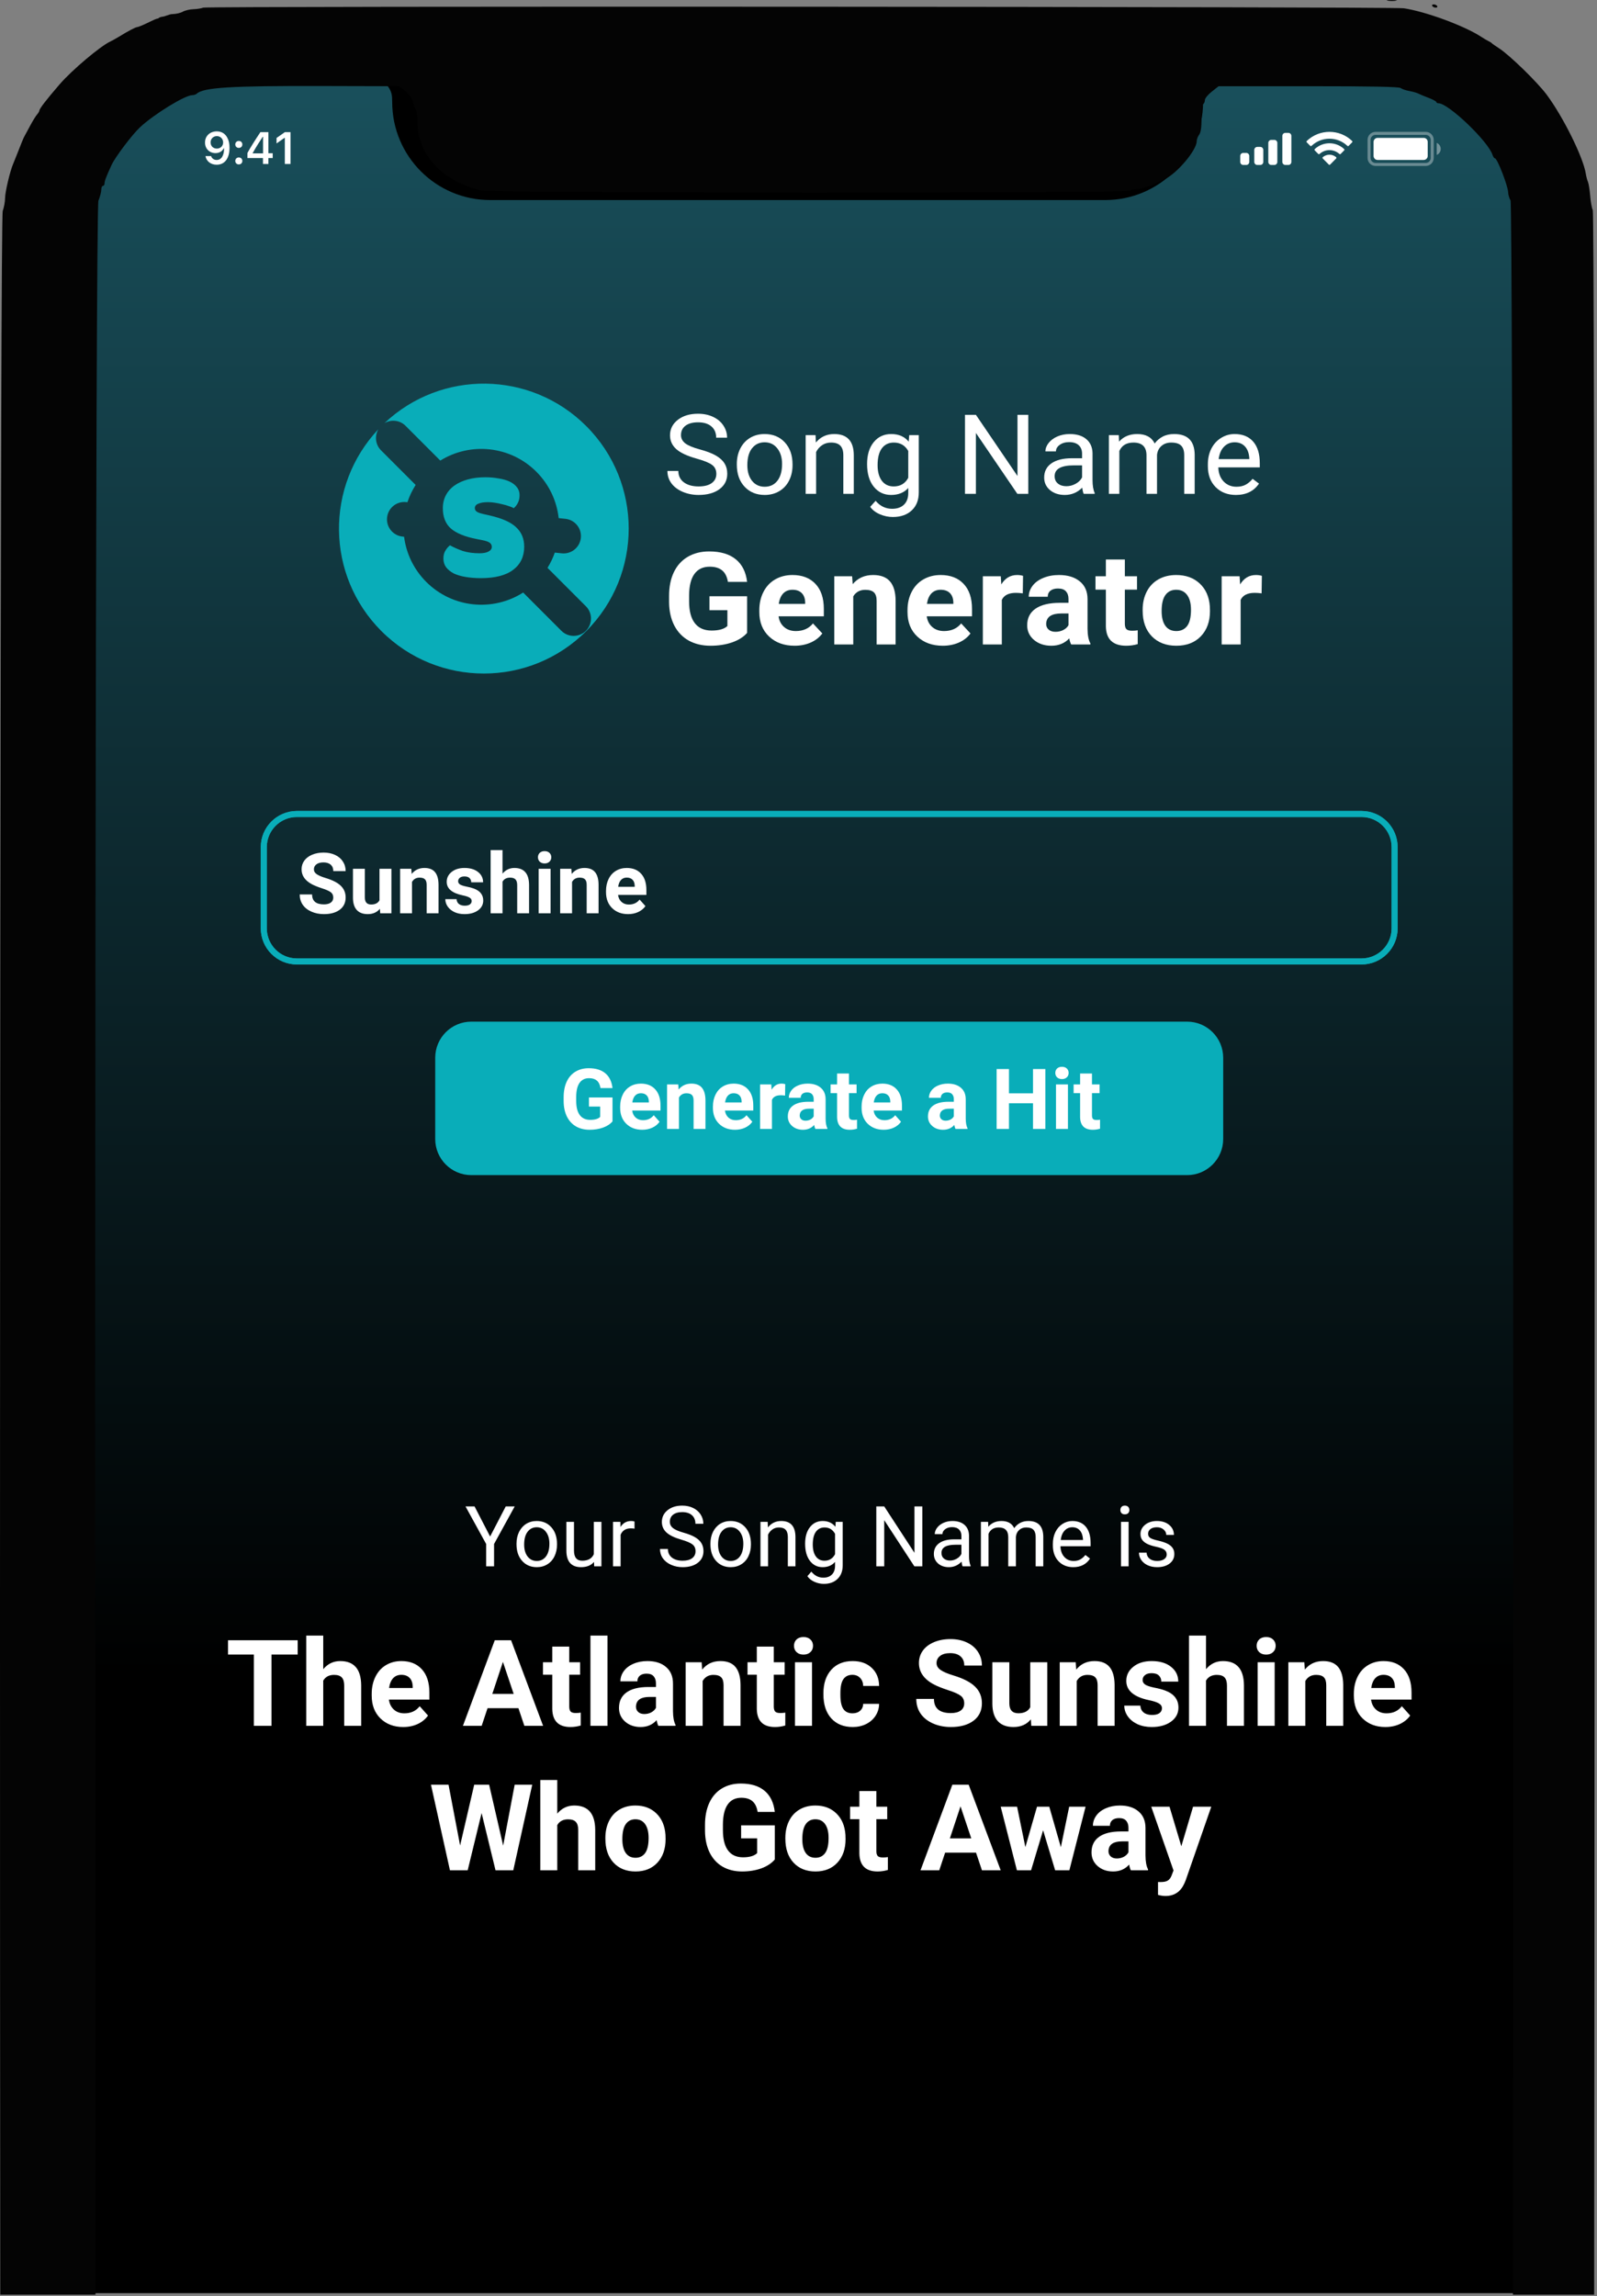 <svg width="531" height="763" viewBox="0 0 531 763" fill="none" xmlns="http://www.w3.org/2000/svg">
<rect x="0" y="0" width="531" height="763" fill="#808080" stroke="none"/>
<g clip-path="url(#clip0)">
<path fill-rule="evenodd" clip-rule="evenodd" d="M507 26H31V762H507V26Z" fill="url(#paint0_linear)"/>
<path d="M125.711 26.483H404.711C402.022 27.288 400.15 29.723 400.062 32.528L400.018 33.899C400.018 51.894 385.43 66.483 367.434 66.483H162.988C144.992 66.483 130.404 51.894 130.404 33.899L130.36 32.528C130.272 29.723 128.4 27.288 125.711 26.483Z" fill="black"/>
<path d="M231.658 152.4C228.561 151.546 226.304 150.5 224.888 149.262C223.483 148.011 222.781 146.472 222.781 144.644C222.781 142.576 223.64 140.868 225.358 139.521C227.088 138.162 229.332 137.483 232.09 137.483C233.971 137.483 235.645 137.832 237.112 138.529C238.591 139.227 239.732 140.189 240.534 141.415C241.349 142.642 241.757 143.983 241.757 145.438H238.127C238.127 143.85 237.601 142.606 236.548 141.704C235.494 140.79 234.009 140.333 232.09 140.333C230.31 140.333 228.918 140.712 227.915 141.469C226.925 142.215 226.43 143.255 226.43 144.59C226.43 145.66 226.9 146.568 227.84 147.314C228.793 148.047 230.404 148.721 232.673 149.334C234.955 149.947 236.736 150.627 238.014 151.372C239.306 152.106 240.259 152.965 240.873 153.951C241.5 154.938 241.813 156.098 241.813 157.433C241.813 159.561 240.948 161.269 239.218 162.555C237.488 163.83 235.175 164.467 232.278 164.467C230.398 164.467 228.643 164.125 227.013 163.439C225.383 162.742 224.123 161.792 223.233 160.589C222.355 159.387 221.916 158.022 221.916 156.495H225.546C225.546 158.082 226.154 159.339 227.37 160.265C228.599 161.179 230.235 161.636 232.278 161.636C234.184 161.636 235.645 161.263 236.66 160.517C237.676 159.772 238.184 158.756 238.184 157.469C238.184 156.182 237.714 155.19 236.773 154.493C235.833 153.783 234.128 153.086 231.658 152.4Z" fill="white"/>
<path d="M244.992 154.168C244.992 152.256 245.38 150.536 246.158 149.009C246.947 147.482 248.038 146.303 249.43 145.474C250.834 144.644 252.433 144.229 254.226 144.229C256.996 144.229 259.234 145.149 260.94 146.989C262.657 148.829 263.516 151.276 263.516 154.33V154.565C263.516 156.465 263.134 158.172 262.369 159.687C261.617 161.191 260.532 162.363 259.115 163.205C257.711 164.047 256.094 164.467 254.263 164.467C251.505 164.467 249.267 163.548 247.549 161.708C245.844 159.868 244.992 157.433 244.992 154.402V154.168ZM248.49 154.565C248.49 156.729 249.01 158.467 250.051 159.778C251.104 161.088 252.508 161.744 254.263 161.744C256.031 161.744 257.435 161.082 258.476 159.76C259.516 158.425 260.037 156.561 260.037 154.168C260.037 152.027 259.504 150.296 258.438 148.973C257.385 147.638 255.981 146.971 254.226 146.971C252.508 146.971 251.123 147.626 250.069 148.937C249.016 150.248 248.49 152.124 248.49 154.565Z" fill="white"/>
<path d="M271.17 144.59L271.283 147.043C272.838 145.167 274.869 144.229 277.376 144.229C281.677 144.229 283.846 146.556 283.883 151.21V164.107H280.404V151.192C280.392 149.785 280.053 148.745 279.389 148.071C278.737 147.398 277.715 147.061 276.323 147.061C275.195 147.061 274.204 147.35 273.352 147.927C272.499 148.504 271.835 149.262 271.358 150.2V164.107H267.879V144.59H271.17Z" fill="white"/>
<path d="M288.303 154.186C288.303 151.144 289.036 148.727 290.503 146.935C291.97 145.131 293.914 144.229 296.333 144.229C298.816 144.229 300.753 145.071 302.144 146.754L302.314 144.59H305.492V163.638C305.492 166.163 304.708 168.153 303.141 169.608C301.587 171.063 299.493 171.791 296.86 171.791C295.393 171.791 293.957 171.49 292.553 170.889C291.149 170.288 290.077 169.464 289.337 168.418L291.143 166.416C292.635 168.183 294.459 169.067 296.615 169.067C298.308 169.067 299.624 168.61 300.565 167.696C301.518 166.782 301.994 165.496 301.994 163.836V162.159C300.602 163.698 298.703 164.467 296.296 164.467C293.914 164.467 291.983 163.548 290.503 161.708C289.036 159.868 288.303 157.361 288.303 154.186ZM291.801 154.565C291.801 156.765 292.271 158.497 293.211 159.76C294.152 161.01 295.468 161.636 297.161 161.636C299.355 161.636 300.966 160.68 301.994 158.768V149.857C300.928 147.993 299.33 147.061 297.198 147.061C295.506 147.061 294.183 147.692 293.23 148.955C292.277 150.218 291.801 152.088 291.801 154.565Z" fill="white"/>
<path d="M341.901 164.107H338.272L324.487 143.868V164.107H320.857V137.844H324.487L338.309 158.172V137.844H341.901V164.107Z" fill="white"/>
<path d="M360.332 164.107C360.131 163.722 359.968 163.036 359.843 162.05C358.225 163.662 356.295 164.467 354.05 164.467C352.044 164.467 350.396 163.926 349.104 162.844C347.825 161.75 347.186 160.367 347.186 158.695C347.186 156.663 347.988 155.088 349.593 153.969C351.211 152.839 353.48 152.274 356.401 152.274H359.786V150.741C359.786 149.574 359.423 148.648 358.696 147.963C357.968 147.265 356.896 146.917 355.48 146.917C354.238 146.917 353.198 147.217 352.358 147.819C351.518 148.42 351.098 149.147 351.098 150.001H347.6C347.6 149.027 347.957 148.089 348.672 147.187C349.399 146.273 350.377 145.552 351.606 145.023C352.847 144.494 354.207 144.229 355.687 144.229C358.031 144.229 359.868 144.794 361.197 145.925C362.526 147.043 363.215 148.588 363.266 150.56V159.543C363.266 161.335 363.504 162.76 363.98 163.818V164.107H360.332ZM354.558 161.563C355.649 161.563 356.683 161.293 357.661 160.752C358.639 160.211 359.348 159.507 359.786 158.641V154.637H357.059C352.797 154.637 350.665 155.833 350.665 158.226C350.665 159.273 351.029 160.09 351.756 160.68C352.483 161.269 353.417 161.563 354.558 161.563Z" fill="white"/>
<path d="M371.992 144.59L372.086 146.754C373.578 145.071 375.59 144.229 378.123 144.229C380.969 144.229 382.906 145.275 383.934 147.368C384.611 146.43 385.489 145.672 386.567 145.095C387.658 144.518 388.943 144.229 390.422 144.229C394.885 144.229 397.155 146.496 397.23 151.029V164.107H393.751V151.228C393.751 149.833 393.419 148.793 392.754 148.107C392.09 147.41 390.974 147.061 389.407 147.061C388.115 147.061 387.043 147.434 386.191 148.179C385.338 148.913 384.843 149.905 384.705 151.156V164.107H381.207V151.318C381.207 148.48 379.759 147.061 376.863 147.061C374.581 147.061 373.02 147.993 372.18 149.857V164.107H368.701V144.59H371.992Z" fill="white"/>
<path d="M410.94 164.467C408.182 164.467 405.937 163.602 404.207 161.87C402.477 160.126 401.612 157.8 401.612 154.889V154.276C401.612 152.34 401.994 150.614 402.759 149.099C403.536 147.572 404.615 146.382 405.994 145.528C407.386 144.662 408.89 144.229 410.507 144.229C413.153 144.229 415.209 145.065 416.676 146.736C418.143 148.408 418.876 150.801 418.876 153.915V155.304H405.091C405.141 157.228 405.724 158.786 406.84 159.976C407.969 161.155 409.398 161.744 411.128 161.744C412.357 161.744 413.397 161.503 414.25 161.022C415.102 160.541 415.848 159.904 416.488 159.11L418.613 160.698C416.908 163.211 414.35 164.467 410.94 164.467ZM410.507 146.971C409.103 146.971 407.925 147.464 406.972 148.45C406.019 149.424 405.43 150.795 405.204 152.563H415.397V152.31C415.297 150.614 414.82 149.304 413.968 148.378C413.115 147.44 411.962 146.971 410.507 146.971Z" fill="white"/>
<path d="M248.41 210.302C247.231 211.657 245.564 212.711 243.409 213.465C241.254 214.205 238.866 214.575 236.245 214.575C233.494 214.575 231.077 214.003 228.995 212.857C226.927 211.698 225.326 210.023 224.19 207.83C223.069 205.638 222.494 203.061 222.464 200.101V198.027C222.464 194.983 222.996 192.35 224.059 190.13C225.136 187.896 226.68 186.192 228.689 185.019C230.713 183.832 233.079 183.238 235.787 183.238C239.558 183.238 242.506 184.104 244.632 185.836C246.758 187.553 248.017 190.06 248.41 193.356H242.033C241.742 191.61 241.094 190.332 240.089 189.522C239.099 188.713 237.731 188.308 235.983 188.308C233.756 188.308 232.059 189.111 230.895 190.716C229.73 192.322 229.14 194.71 229.126 197.88V199.828C229.126 203.026 229.759 205.442 231.026 207.076C232.292 208.71 234.149 209.527 236.595 209.527C239.055 209.527 240.81 209.024 241.858 208.019V202.761H235.896V198.132H248.41V210.302Z" fill="white"/>
<path d="M264.2 214.575C260.735 214.575 257.91 213.556 255.726 211.517C253.557 209.478 252.472 206.762 252.472 203.368V202.782C252.472 200.506 252.931 198.474 253.848 196.686C254.766 194.885 256.061 193.502 257.736 192.539C259.425 191.561 261.347 191.073 263.501 191.073C266.734 191.073 269.274 192.05 271.124 194.005C272.987 195.96 273.919 198.732 273.919 202.321V204.793H258.871C259.075 206.273 259.687 207.46 260.706 208.354C261.74 209.248 263.043 209.694 264.615 209.694C267.047 209.694 268.947 208.85 270.315 207.16L273.417 210.49C272.47 211.775 271.189 212.781 269.573 213.507C267.957 214.219 266.166 214.575 264.2 214.575ZM263.48 195.974C262.227 195.974 261.208 196.379 260.422 197.189C259.65 197.999 259.155 199.158 258.937 200.666H267.717V200.185C267.687 198.844 267.309 197.811 266.581 197.084C265.853 196.344 264.819 195.974 263.48 195.974Z" fill="white"/>
<path d="M283.332 191.491L283.529 194.11C285.217 192.085 287.482 191.073 290.321 191.073C292.825 191.073 294.689 191.778 295.912 193.188C297.135 194.599 297.761 196.707 297.79 199.514V214.156H291.478V199.661C291.478 198.376 291.187 197.447 290.605 196.875C290.022 196.288 289.054 195.995 287.7 195.995C285.924 195.995 284.591 196.721 283.703 198.174V214.156H277.392V191.491H283.332Z" fill="white"/>
<path d="M313.471 214.575C310.006 214.575 307.181 213.556 304.997 211.517C302.828 209.478 301.743 206.762 301.743 203.368V202.782C301.743 200.506 302.202 198.474 303.119 196.686C304.036 194.885 305.332 193.502 307.006 192.539C308.695 191.561 310.617 191.073 312.772 191.073C316.004 191.073 318.545 192.05 320.394 194.005C322.258 195.96 323.19 198.732 323.19 202.321V204.793H308.142C308.346 206.273 308.957 207.46 309.976 208.354C311.01 209.248 312.313 209.694 313.886 209.694C316.317 209.694 318.217 208.85 319.586 207.16L322.687 210.49C321.741 211.775 320.46 212.781 318.843 213.507C317.227 214.219 315.436 214.575 313.471 214.575ZM312.75 195.974C311.498 195.974 310.479 196.379 309.693 197.189C308.921 197.999 308.426 199.158 308.207 200.666H316.987V200.185C316.958 198.844 316.579 197.811 315.851 197.084C315.123 196.344 314.09 195.974 312.75 195.974Z" fill="white"/>
<path d="M340.072 197.168C339.213 197.056 338.456 197.001 337.8 197.001C335.413 197.001 333.847 197.776 333.105 199.326V214.156H326.793V191.491H332.755L332.93 194.194C334.197 192.113 335.951 191.073 338.193 191.073C338.892 191.073 339.548 191.163 340.159 191.345L340.072 197.168Z" fill="white"/>
<path d="M356.168 214.156C355.876 213.612 355.665 212.934 355.534 212.124C354.005 213.758 352.018 214.575 349.572 214.575C347.257 214.575 345.335 213.933 343.806 212.648C342.292 211.363 341.535 209.743 341.535 207.788C341.535 205.386 342.46 203.543 344.309 202.258C346.172 200.974 348.859 200.324 352.367 200.31H355.272V199.011C355.272 197.964 354.988 197.126 354.42 196.498C353.867 195.869 352.986 195.555 351.778 195.555C350.715 195.555 349.878 195.8 349.266 196.288C348.669 196.777 348.371 197.447 348.371 198.299H342.059C342.059 196.987 342.481 195.772 343.326 194.655C344.17 193.537 345.364 192.665 346.908 192.036C348.451 191.394 350.184 191.073 352.105 191.073C355.017 191.073 357.325 191.778 359.029 193.188C360.747 194.585 361.606 196.554 361.606 199.095V208.919C361.62 211.07 361.933 212.697 362.545 213.8V214.156H356.168ZM350.948 209.946C351.88 209.946 352.739 209.75 353.525 209.359C354.311 208.954 354.894 208.417 355.272 207.746V203.85H352.913C349.754 203.85 348.072 204.898 347.868 206.992L347.847 207.348C347.847 208.103 348.123 208.724 348.677 209.213C349.23 209.701 349.987 209.946 350.948 209.946Z" fill="white"/>
<path d="M374.011 185.92V191.491H378.051V195.932H374.011V207.244C374.011 208.082 374.178 208.682 374.513 209.045C374.848 209.408 375.489 209.59 376.435 209.59C377.134 209.59 377.753 209.541 378.291 209.443V214.031C377.054 214.394 375.78 214.575 374.469 214.575C370.043 214.575 367.786 212.432 367.699 208.144V195.932H364.248V191.491H367.699V185.92H374.011Z" fill="white"/>
<path d="M379.929 202.614C379.929 200.366 380.381 198.362 381.283 196.603C382.186 194.843 383.482 193.481 385.171 192.518C386.874 191.554 388.847 191.073 391.089 191.073C394.278 191.073 396.877 192.008 398.886 193.879C400.91 195.751 402.038 198.292 402.271 201.504L402.315 203.054C402.315 206.531 401.303 209.324 399.279 211.433C397.256 213.528 394.54 214.575 391.133 214.575C387.726 214.575 385.003 213.528 382.965 211.433C380.941 209.338 379.929 206.49 379.929 202.887V202.614ZM386.241 203.054C386.241 205.205 386.663 206.853 387.508 207.998C388.352 209.129 389.561 209.694 391.133 209.694C392.662 209.694 393.856 209.136 394.715 208.019C395.574 206.888 396.003 205.086 396.003 202.614C396.003 200.506 395.574 198.872 394.715 197.713C393.856 196.554 392.647 195.974 391.089 195.974C389.546 195.974 388.352 196.554 387.508 197.713C386.663 198.858 386.241 200.638 386.241 203.054Z" fill="white"/>
<path d="M419.481 197.168C418.622 197.056 417.865 197.001 417.21 197.001C414.822 197.001 413.257 197.776 412.514 199.326V214.156H406.203V191.491H412.165L412.34 194.194C413.606 192.113 415.361 191.073 417.603 191.073C418.302 191.073 418.957 191.163 419.568 191.345L419.481 197.168Z" fill="white"/>
<path d="M125.825 142.613C108.015 161.489 108.346 191.233 126.818 209.706C145.628 228.515 176.124 228.515 194.934 209.706C213.743 190.896 213.743 160.4 194.934 141.59C176.452 123.109 146.688 122.786 127.812 140.624C130.027 139.296 132.94 139.586 134.849 141.495L146.401 153.047C156.386 146.851 169.672 148.087 178.34 156.755C182.658 161.073 185.131 166.537 185.761 172.169L188.001 172.404C191.166 172.737 193.463 175.573 193.13 178.738C192.797 181.904 189.961 184.2 186.796 183.867L184.471 183.623C183.857 185.377 183.05 187.078 182.047 188.693L194.814 201.46C197.064 203.71 197.064 207.359 194.814 209.61C192.563 211.861 188.914 211.861 186.663 209.61L173.949 196.896C163.933 203.291 150.479 202.114 141.73 193.365C137.515 189.15 135.058 183.844 134.357 178.356L133.832 178.301C130.666 177.968 128.37 175.132 128.703 171.967C129.035 168.801 131.871 166.505 135.037 166.837L135.467 166.882C136.129 164.89 137.039 162.961 138.199 161.146L126.698 149.645C124.791 147.738 124.5 144.827 125.825 142.613Z" fill="#09ADB9"/>
<path d="M174.295 181.652C174.295 184.925 173.077 187.487 170.641 189.338C168.205 191.19 164.614 192.116 159.87 192.116C158.075 192.116 156.409 191.987 154.87 191.728C153.331 191.47 152.006 191.082 150.895 190.566C149.827 190.006 148.972 189.317 148.331 188.499C147.732 187.681 147.433 186.712 147.433 185.592C147.433 184.559 147.647 183.697 148.074 183.008C148.502 182.276 149.015 181.673 149.613 181.2C150.852 181.889 152.263 182.513 153.844 183.073C155.468 183.59 157.327 183.848 159.422 183.848C160.747 183.848 161.751 183.654 162.435 183.267C163.161 182.879 163.525 182.362 163.525 181.716C163.525 181.114 163.268 180.64 162.755 180.295C162.242 179.951 161.388 179.671 160.191 179.456L158.268 179.068C154.549 178.336 151.771 177.195 149.934 175.645C148.138 174.052 147.241 171.791 147.241 168.863C147.241 167.269 147.583 165.827 148.267 164.535C148.951 163.243 149.912 162.167 151.152 161.305C152.391 160.444 153.866 159.777 155.575 159.303C157.327 158.829 159.251 158.592 161.345 158.592C162.926 158.592 164.401 158.722 165.768 158.98C167.179 159.195 168.397 159.54 169.423 160.013C170.448 160.487 171.26 161.111 171.859 161.887C172.457 162.619 172.756 163.501 172.756 164.535C172.756 165.525 172.564 166.387 172.179 167.119C171.837 167.808 171.389 168.389 170.833 168.863C170.491 168.647 169.978 168.432 169.294 168.217C168.611 167.958 167.863 167.743 167.051 167.571C166.239 167.355 165.405 167.183 164.55 167.054C163.738 166.925 162.99 166.86 162.307 166.86C160.896 166.86 159.806 167.032 159.037 167.377C158.268 167.678 157.883 168.174 157.883 168.863C157.883 169.336 158.097 169.724 158.524 170.025C158.952 170.327 159.764 170.607 160.96 170.865L162.948 171.317C167.051 172.264 169.957 173.578 171.666 175.257C173.419 176.894 174.295 179.025 174.295 181.652Z" fill="#09ADB9"/>
<path d="M110.811 298.26C110.811 297.486 110.537 296.893 109.99 296.483C109.443 296.064 108.459 295.626 107.037 295.171C105.615 294.706 104.49 294.25 103.66 293.803C101.4 292.582 100.27 290.937 100.27 288.868C100.27 287.792 100.57 286.835 101.172 285.997C101.783 285.149 102.653 284.488 103.783 284.014C104.923 283.54 106.199 283.303 107.611 283.303C109.033 283.303 110.3 283.563 111.412 284.083C112.524 284.593 113.385 285.318 113.996 286.256C114.616 287.195 114.926 288.262 114.926 289.456H110.824C110.824 288.544 110.537 287.838 109.963 287.337C109.389 286.826 108.582 286.571 107.543 286.571C106.54 286.571 105.761 286.785 105.205 287.213C104.649 287.633 104.371 288.189 104.371 288.881C104.371 289.529 104.695 290.071 105.342 290.508C105.998 290.946 106.96 291.356 108.227 291.739C110.56 292.441 112.26 293.311 113.326 294.35C114.393 295.389 114.926 296.684 114.926 298.233C114.926 299.956 114.274 301.309 112.971 302.294C111.667 303.269 109.913 303.756 107.707 303.756C106.176 303.756 104.781 303.478 103.523 302.922C102.266 302.357 101.304 301.587 100.639 300.612C99.981 299.637 99.653 298.506 99.653 297.221H103.77C103.77 299.418 105.082 300.516 107.707 300.516C108.682 300.516 109.443 300.32 109.99 299.928C110.537 299.527 110.811 298.971 110.811 298.26ZM126.315 301.979C125.339 303.164 123.99 303.756 122.268 303.756C120.682 303.756 119.469 303.301 118.631 302.389C117.801 301.478 117.378 300.143 117.359 298.383V288.69H121.311V298.247C121.311 299.787 122.012 300.557 123.416 300.557C124.756 300.557 125.676 300.092 126.178 299.163V288.69H130.143V303.483H126.424L126.315 301.979ZM136.76 288.69L136.883 290.399C137.94 289.077 139.357 288.417 141.135 288.417C142.703 288.417 143.869 288.877 144.635 289.797C145.4 290.718 145.792 292.094 145.811 293.926V303.483H141.859V294.022C141.859 293.184 141.677 292.577 141.313 292.204C140.948 291.821 140.342 291.629 139.494 291.629C138.382 291.629 137.548 292.103 136.992 293.051V303.483H133.041V288.69H136.76ZM156.83 299.395C156.83 298.912 156.589 298.534 156.106 298.26C155.632 297.978 154.866 297.727 153.809 297.508C150.29 296.77 148.531 295.275 148.531 293.024C148.531 291.712 149.074 290.618 150.158 289.743C151.252 288.859 152.678 288.417 154.438 288.417C156.315 288.417 157.815 288.859 158.936 289.743C160.066 290.627 160.631 291.775 160.631 293.188H156.68C156.68 292.623 156.497 292.158 156.133 291.794C155.768 291.42 155.199 291.233 154.424 291.233C153.759 291.233 153.244 291.383 152.879 291.684C152.514 291.985 152.332 292.368 152.332 292.833C152.332 293.27 152.537 293.626 152.947 293.899C153.367 294.163 154.068 294.396 155.053 294.596C156.037 294.788 156.867 295.006 157.541 295.253C159.628 296.018 160.672 297.344 160.672 299.231C160.672 300.58 160.093 301.674 158.936 302.512C157.778 303.342 156.283 303.756 154.451 303.756C153.212 303.756 152.109 303.538 151.143 303.1C150.186 302.654 149.434 302.047 148.887 301.282C148.34 300.507 148.066 299.673 148.066 298.78H151.813C151.849 299.482 152.109 300.019 152.592 300.393C153.075 300.767 153.722 300.954 154.533 300.954C155.29 300.954 155.859 300.812 156.242 300.53C156.634 300.238 156.83 299.86 156.83 299.395ZM167.084 290.303C168.132 289.045 169.449 288.417 171.035 288.417C174.244 288.417 175.871 290.281 175.916 294.008V303.483H171.965V294.118C171.965 293.27 171.783 292.646 171.418 292.245C171.053 291.835 170.447 291.629 169.6 291.629C168.442 291.629 167.604 292.076 167.084 292.969V303.483H163.133V282.483H167.084V290.303ZM183.066 303.483H179.102V288.69H183.066V303.483ZM178.869 284.862C178.869 284.269 179.065 283.782 179.457 283.399C179.858 283.016 180.4 282.825 181.084 282.825C181.759 282.825 182.296 283.016 182.697 283.399C183.098 283.782 183.299 284.269 183.299 284.862C183.299 285.463 183.094 285.956 182.684 286.338C182.283 286.721 181.749 286.913 181.084 286.913C180.419 286.913 179.881 286.721 179.471 286.338C179.07 285.956 178.869 285.463 178.869 284.862ZM189.971 288.69L190.094 290.399C191.151 289.077 192.568 288.417 194.346 288.417C195.913 288.417 197.08 288.877 197.846 289.797C198.611 290.718 199.003 292.094 199.022 293.926V303.483H195.07V294.022C195.07 293.184 194.888 292.577 194.523 292.204C194.159 291.821 193.553 291.629 192.705 291.629C191.593 291.629 190.759 292.103 190.203 293.051V303.483H186.252V288.69H189.971ZM208.838 303.756C206.669 303.756 204.9 303.091 203.533 301.76C202.175 300.43 201.496 298.657 201.496 296.442V296.059C201.496 294.573 201.783 293.247 202.357 292.081C202.932 290.905 203.743 290.003 204.791 289.374C205.848 288.736 207.051 288.417 208.4 288.417C210.424 288.417 212.014 289.055 213.172 290.331C214.339 291.607 214.922 293.416 214.922 295.758V297.372H205.502C205.63 298.338 206.012 299.113 206.65 299.696C207.298 300.279 208.113 300.571 209.098 300.571C210.62 300.571 211.809 300.019 212.666 298.917L214.607 301.09C214.015 301.929 213.213 302.585 212.201 303.059C211.19 303.524 210.068 303.756 208.838 303.756ZM208.387 291.616C207.603 291.616 206.965 291.88 206.473 292.409C205.99 292.937 205.68 293.694 205.543 294.678H211.039V294.364C211.021 293.489 210.784 292.814 210.328 292.34C209.872 291.857 209.225 291.616 208.387 291.616Z" fill="white"/>
<path opacity="0.35" d="M457.378 44.316H474.044C475.241 44.316 476.211 45.286 476.211 46.483V52.483C476.211 53.679 475.241 54.65 474.044 54.65H457.378C456.181 54.65 455.211 53.679 455.211 52.483V46.483C455.211 45.286 456.181 44.316 457.378 44.316Z" stroke="white"/>
<path opacity="0.4" d="M477.711 47.483V51.483C478.516 51.144 479.039 50.356 479.039 49.483C479.039 48.61 478.516 47.822 477.711 47.483Z" fill="white"/>
<path d="M456.711 47.15C456.711 46.413 457.308 45.816 458.044 45.816H473.378C474.114 45.816 474.711 46.413 474.711 47.15V51.816C474.711 52.553 474.114 53.15 473.378 53.15H458.044C457.308 53.15 456.711 52.553 456.711 51.816V47.15Z" fill="white"/>
<path fill-rule="evenodd" clip-rule="evenodd" d="M442.042 46.091C444.258 46.091 446.389 46.942 447.995 48.469C448.116 48.587 448.309 48.586 448.428 48.466L449.584 47.299C449.645 47.238 449.678 47.156 449.678 47.071C449.677 46.985 449.643 46.903 449.582 46.843C445.367 42.804 438.717 42.804 434.502 46.843C434.441 46.903 434.406 46.985 434.405 47.071C434.405 47.156 434.438 47.238 434.499 47.299L435.655 48.466C435.774 48.586 435.967 48.587 436.088 48.469C437.694 46.942 439.826 46.091 442.042 46.091ZM442.042 49.886C443.259 49.886 444.433 50.339 445.336 51.156C445.458 51.272 445.65 51.27 445.769 51.151L446.924 49.984C446.985 49.923 447.018 49.84 447.018 49.753C447.017 49.667 446.981 49.585 446.919 49.525C444.171 46.968 439.915 46.968 437.167 49.525C437.105 49.585 437.069 49.667 437.069 49.753C437.068 49.84 437.102 49.923 437.163 49.984L438.317 51.151C438.436 51.27 438.628 51.272 438.75 51.156C439.652 50.34 440.825 49.887 442.042 49.886ZM444.355 52.44C444.357 52.527 444.323 52.61 444.261 52.671L442.264 54.687C442.205 54.746 442.125 54.779 442.042 54.779C441.959 54.779 441.879 54.746 441.82 54.687L439.823 52.671C439.761 52.61 439.727 52.527 439.729 52.44C439.731 52.354 439.768 52.272 439.832 52.214C441.108 51.135 442.976 51.135 444.252 52.214C444.316 52.272 444.353 52.354 444.355 52.44Z" fill="white"/>
<path fill-rule="evenodd" clip-rule="evenodd" d="M428.378 44.149H427.378C426.826 44.149 426.378 44.597 426.378 45.149V53.816C426.378 54.368 426.826 54.816 427.378 54.816H428.378C428.93 54.816 429.378 54.368 429.378 53.816V45.149C429.378 44.597 428.93 44.149 428.378 44.149ZM422.711 46.483H423.711C424.264 46.483 424.711 46.931 424.711 47.483V53.816C424.711 54.368 424.264 54.816 423.711 54.816H422.711C422.159 54.816 421.711 54.368 421.711 53.816V47.483C421.711 46.931 422.159 46.483 422.711 46.483ZM419.045 48.816H418.045C417.492 48.816 417.045 49.264 417.045 49.816V53.816C417.045 54.368 417.492 54.816 418.045 54.816H419.045C419.597 54.816 420.045 54.368 420.045 53.816V49.816C420.045 49.264 419.597 48.816 419.045 48.816ZM414.378 50.816H413.378C412.826 50.816 412.378 51.264 412.378 51.816V53.816C412.378 54.368 412.826 54.816 413.378 54.816H414.378C414.93 54.816 415.378 54.368 415.378 53.816V51.816C415.378 51.264 414.93 50.816 414.378 50.816Z" fill="white"/>
<path d="M72.031 54.739C74.719 54.739 76.316 52.637 76.316 49.078C76.316 47.737 76.06 46.609 75.569 45.738C74.859 44.383 73.635 43.65 72.09 43.65C69.79 43.65 68.164 45.196 68.164 47.364C68.164 49.4 69.629 50.879 71.643 50.879C72.881 50.879 73.884 50.301 74.382 49.297H74.404C74.404 49.297 74.434 49.297 74.441 49.297C74.456 49.297 74.507 49.297 74.507 49.297C74.507 51.714 73.591 53.157 72.046 53.157C71.138 53.157 70.435 52.659 70.193 51.861H68.311C68.626 53.597 70.098 54.739 72.031 54.739ZM72.097 49.378C70.881 49.378 70.017 48.514 70.017 47.305C70.017 46.126 70.925 45.225 72.105 45.225C73.284 45.225 74.192 46.141 74.192 47.334C74.192 48.514 73.306 49.378 72.097 49.378Z" fill="white"/>
<path d="M79.407 54.637C80.103 54.637 80.579 54.139 80.579 53.48C80.579 52.813 80.103 52.322 79.407 52.322C78.719 52.322 78.235 52.813 78.235 53.48C78.235 54.139 78.719 54.637 79.407 54.637ZM79.407 49.144C80.103 49.144 80.579 48.653 80.579 47.994C80.579 47.327 80.103 46.836 79.407 46.836C78.719 46.836 78.235 47.327 78.235 47.994C78.235 48.653 78.719 49.144 79.407 49.144Z" fill="white"/>
<path d="M87.435 54.483H89.244V52.513H90.672V50.916H89.244V43.914H86.578C84.71 46.727 83.224 49.078 82.272 50.828V52.513H87.435V54.483ZM84.022 50.85C85.252 48.682 86.351 46.946 87.362 45.452H87.464V50.96H84.022V50.85Z" fill="white"/>
<path d="M94.701 54.483H96.591V43.914H94.709L91.947 45.848V47.664L94.577 45.818H94.701V54.483Z" fill="white"/>
<path d="M452.711 270.483H98.711C92.636 270.483 87.711 275.408 87.711 281.483V308.483C87.711 314.558 92.636 319.483 98.711 319.483H452.711C458.786 319.483 463.711 314.558 463.711 308.483V281.483C463.711 275.408 458.786 270.483 452.711 270.483Z" stroke="#09ADB9" stroke-width="2"/>
<path d="M452.711 270.483H98.711C92.636 270.483 87.711 275.408 87.711 281.483V308.483C87.711 314.558 92.636 319.483 98.711 319.483H452.711C458.786 319.483 463.711 314.558 463.711 308.483V281.483C463.711 275.408 458.786 270.483 452.711 270.483Z" stroke="#09ADB9" stroke-width="2"/>
<path d="M394.711 340.483H156.711C150.636 340.483 145.711 345.408 145.711 351.483V378.483C145.711 384.558 150.636 389.483 156.711 389.483H394.711C400.786 389.483 405.711 384.558 405.711 378.483V351.483C405.711 345.408 400.786 340.483 394.711 340.483Z" fill="#09ADB9" stroke="#09ADB9" stroke-width="2"/>
<path d="M203.654 372.626C202.916 373.51 201.872 374.198 200.523 374.69C199.175 375.173 197.68 375.415 196.039 375.415C194.316 375.415 192.803 375.041 191.5 374.294C190.206 373.537 189.203 372.443 188.492 371.012C187.79 369.581 187.43 367.9 187.412 365.967V364.614C187.412 362.627 187.745 360.909 188.41 359.46C189.085 358.001 190.051 356.889 191.309 356.124C192.576 355.349 194.057 354.962 195.752 354.962C198.113 354.962 199.958 355.527 201.289 356.657C202.62 357.778 203.408 359.414 203.654 361.565H199.662C199.48 360.426 199.074 359.592 198.445 359.063C197.826 358.534 196.969 358.27 195.875 358.27C194.481 358.27 193.419 358.794 192.69 359.842C191.96 360.891 191.591 362.449 191.582 364.518V365.79C191.582 367.877 191.979 369.454 192.772 370.52C193.565 371.587 194.727 372.12 196.258 372.12C197.798 372.12 198.897 371.792 199.553 371.135V367.704H195.82V364.682H203.654V372.626Z" fill="white"/>
<path d="M213.539 375.415C211.37 375.415 209.602 374.749 208.234 373.419C206.876 372.088 206.197 370.315 206.197 368.1V367.717C206.197 366.232 206.484 364.906 207.059 363.739C207.633 362.563 208.444 361.661 209.492 361.032C210.55 360.394 211.753 360.075 213.102 360.075C215.125 360.075 216.716 360.713 217.873 361.989C219.04 363.265 219.623 365.074 219.623 367.417V369.03H210.203C210.331 369.996 210.714 370.771 211.352 371.354C211.999 371.937 212.815 372.229 213.799 372.229C215.321 372.229 216.51 371.678 217.367 370.575L219.309 372.749C218.716 373.587 217.914 374.243 216.902 374.717C215.891 375.182 214.77 375.415 213.539 375.415ZM213.088 363.274C212.304 363.274 211.666 363.538 211.174 364.067C210.691 364.596 210.381 365.352 210.244 366.337H215.74V366.022C215.722 365.147 215.485 364.473 215.029 363.999C214.574 363.516 213.926 363.274 213.088 363.274Z" fill="white"/>
<path d="M225.516 360.348L225.639 362.057C226.696 360.736 228.113 360.075 229.891 360.075C231.458 360.075 232.625 360.535 233.391 361.456C234.156 362.376 234.548 363.753 234.566 365.585V375.141H230.615V365.68C230.615 364.842 230.433 364.236 230.068 363.862C229.704 363.479 229.098 363.288 228.25 363.288C227.138 363.288 226.304 363.762 225.748 364.71V375.141H221.797V360.348H225.516Z" fill="white"/>
<path d="M244.383 375.415C242.214 375.415 240.445 374.749 239.078 373.419C237.72 372.088 237.041 370.315 237.041 368.1V367.717C237.041 366.232 237.328 364.906 237.902 363.739C238.477 362.563 239.288 361.661 240.336 361.032C241.393 360.394 242.596 360.075 243.945 360.075C245.969 360.075 247.559 360.713 248.717 361.989C249.884 363.265 250.467 365.074 250.467 367.417V369.03H241.047C241.175 369.996 241.557 370.771 242.195 371.354C242.843 371.937 243.658 372.229 244.643 372.229C246.165 372.229 247.354 371.678 248.211 370.575L250.152 372.749C249.56 373.587 248.758 374.243 247.746 374.717C246.734 375.182 245.613 375.415 244.383 375.415ZM243.932 363.274C243.148 363.274 242.51 363.538 242.018 364.067C241.535 364.596 241.225 365.352 241.088 366.337H246.584V366.022C246.566 365.147 246.329 364.473 245.873 363.999C245.417 363.516 244.77 363.274 243.932 363.274Z" fill="white"/>
<path d="M261.035 364.053C260.497 363.98 260.023 363.944 259.613 363.944C258.119 363.944 257.139 364.45 256.674 365.462V375.141H252.723V360.348H256.455L256.565 362.112C257.357 360.754 258.456 360.075 259.859 360.075C260.297 360.075 260.707 360.134 261.09 360.253L261.035 364.053Z" fill="white"/>
<path d="M271.111 375.141C270.929 374.786 270.797 374.344 270.715 373.815C269.758 374.881 268.514 375.415 266.982 375.415C265.533 375.415 264.33 374.995 263.373 374.157C262.425 373.318 261.951 372.261 261.951 370.985C261.951 369.417 262.53 368.214 263.688 367.376C264.854 366.537 266.536 366.113 268.732 366.104H270.551V365.256C270.551 364.573 270.373 364.026 270.018 363.616C269.671 363.206 269.12 363.001 268.363 363.001C267.698 363.001 267.174 363.16 266.791 363.479C266.417 363.798 266.231 364.236 266.231 364.792H262.279C262.279 363.935 262.544 363.142 263.072 362.413C263.601 361.684 264.348 361.114 265.315 360.704C266.281 360.284 267.365 360.075 268.568 360.075C270.391 360.075 271.836 360.535 272.902 361.456C273.978 362.367 274.516 363.652 274.516 365.311V371.723C274.525 373.127 274.721 374.189 275.104 374.909V375.141H271.111ZM267.844 372.393C268.427 372.393 268.965 372.266 269.457 372.01C269.949 371.746 270.314 371.395 270.551 370.958V368.415H269.074C267.096 368.415 266.044 369.098 265.916 370.465L265.902 370.698C265.902 371.19 266.076 371.596 266.422 371.915C266.768 372.234 267.242 372.393 267.844 372.393Z" fill="white"/>
<path d="M282.281 356.712V360.348H284.811V363.247H282.281V370.629C282.281 371.176 282.386 371.568 282.596 371.805C282.805 372.042 283.206 372.161 283.799 372.161C284.236 372.161 284.624 372.129 284.961 372.065V375.059C284.186 375.296 283.389 375.415 282.568 375.415C279.798 375.415 278.385 374.016 278.33 371.217V363.247H276.17V360.348H278.33V356.712H282.281Z" fill="white"/>
<path d="M293.82 375.415C291.651 375.415 289.883 374.749 288.516 373.419C287.158 372.088 286.479 370.315 286.479 368.1V367.717C286.479 366.232 286.766 364.906 287.34 363.739C287.914 362.563 288.725 361.661 289.773 361.032C290.831 360.394 292.034 360.075 293.383 360.075C295.406 360.075 296.997 360.713 298.154 361.989C299.321 363.265 299.904 365.074 299.904 367.417V369.03H290.484C290.612 369.996 290.995 370.771 291.633 371.354C292.28 371.937 293.095 372.229 294.079 372.229C295.601 372.229 296.791 371.678 297.648 370.575L299.59 372.749C298.997 373.587 298.195 374.243 297.184 374.717C296.172 375.182 295.051 375.415 293.82 375.415ZM293.368 363.274C292.584 363.274 291.946 363.538 291.454 364.067C290.971 364.596 290.662 365.352 290.525 366.337H296.022V366.022C296.003 365.147 295.766 364.473 295.311 363.999C294.855 363.516 294.207 363.274 293.368 363.274Z" fill="white"/>
<path d="M317.705 375.141C317.523 374.786 317.391 374.344 317.309 373.815C316.352 374.881 315.107 375.415 313.576 375.415C312.127 375.415 310.924 374.995 309.967 374.157C309.019 373.318 308.545 372.261 308.545 370.985C308.545 369.417 309.124 368.214 310.281 367.376C311.448 366.537 313.13 366.113 315.326 366.104H317.145V365.256C317.145 364.573 316.967 364.026 316.611 363.616C316.265 363.206 315.714 363.001 314.957 363.001C314.292 363.001 313.768 363.16 313.385 363.479C313.011 363.798 312.824 364.236 312.824 364.792H308.873C308.873 363.935 309.137 363.142 309.666 362.413C310.195 361.684 310.942 361.114 311.908 360.704C312.874 360.284 313.959 360.075 315.162 360.075C316.985 360.075 318.43 360.535 319.496 361.456C320.572 362.367 321.109 363.652 321.109 365.311V371.723C321.119 373.127 321.315 374.189 321.697 374.909V375.141H317.705ZM314.438 372.393C315.021 372.393 315.559 372.266 316.051 372.01C316.543 371.746 316.908 371.395 317.145 370.958V368.415H315.668C313.69 368.415 312.637 369.098 312.51 370.465L312.496 370.698C312.496 371.19 312.669 371.596 313.016 371.915C313.362 372.234 313.836 372.393 314.438 372.393Z" fill="white"/>
<path d="M347.578 375.141H343.477V366.61H335.479V375.141H331.377V355.235H335.479V363.301H343.477V355.235H347.578V375.141Z" fill="white"/>
<path d="M355.084 375.141H351.119V360.348H355.084V375.141ZM350.887 356.52C350.887 355.928 351.083 355.44 351.475 355.057C351.876 354.674 352.418 354.483 353.102 354.483C353.776 354.483 354.314 354.674 354.715 355.057C355.116 355.44 355.316 355.928 355.316 356.52C355.316 357.122 355.111 357.614 354.701 357.997C354.3 358.379 353.767 358.571 353.102 358.571C352.436 358.571 351.899 358.379 351.488 357.997C351.087 357.614 350.887 357.122 350.887 356.52Z" fill="white"/>
<path d="M363.082 356.712V360.348H365.611V363.247H363.082V370.629C363.082 371.176 363.187 371.568 363.397 371.805C363.606 372.042 364.007 372.161 364.6 372.161C365.037 372.161 365.425 372.129 365.762 372.065V375.059C364.987 375.296 364.19 375.415 363.369 375.415C360.598 375.415 359.186 374.016 359.131 371.217V363.247H356.971V360.348H359.131V356.712H363.082Z" fill="white"/>
<path d="M162.961 510.571L168.156 500.577H171.137L164.273 513.059V520.483H161.649V513.059L154.785 500.577H157.793L162.961 510.571ZM171.738 512.95C171.738 511.501 172.021 510.197 172.586 509.04C173.16 507.882 173.953 506.989 174.965 506.36C175.986 505.731 177.148 505.417 178.451 505.417C180.466 505.417 182.093 506.114 183.332 507.508C184.581 508.903 185.205 510.758 185.205 513.073V513.251C185.205 514.691 184.927 515.985 184.371 517.133C183.824 518.273 183.036 519.161 182.006 519.799C180.985 520.437 179.809 520.756 178.479 520.756C176.473 520.756 174.846 520.059 173.598 518.665C172.358 517.27 171.738 515.424 171.738 513.128V512.95ZM174.281 513.251C174.281 514.891 174.66 516.208 175.416 517.202C176.182 518.195 177.203 518.692 178.479 518.692C179.764 518.692 180.785 518.191 181.541 517.188C182.298 516.176 182.676 514.764 182.676 512.95C182.676 511.327 182.288 510.015 181.514 509.012C180.748 508.001 179.727 507.495 178.451 507.495C177.203 507.495 176.195 507.991 175.43 508.985C174.664 509.978 174.281 511.4 174.281 513.251ZM197.51 519.02C196.525 520.178 195.081 520.756 193.176 520.756C191.599 520.756 190.396 520.301 189.566 519.389C188.746 518.469 188.331 517.111 188.322 515.315V505.69H190.852V515.247C190.852 517.489 191.763 518.61 193.586 518.61C195.518 518.61 196.803 517.89 197.441 516.45V505.69H199.971V520.483H197.565L197.51 519.02ZM210.977 507.96C210.594 507.896 210.179 507.864 209.732 507.864C208.074 507.864 206.948 508.57 206.356 509.983V520.483H203.826V505.69H206.287L206.328 507.399C207.158 506.077 208.333 505.417 209.856 505.417C210.348 505.417 210.721 505.48 210.977 505.608V507.96ZM226.522 511.61C224.27 510.963 222.63 510.17 221.6 509.231C220.579 508.283 220.068 507.116 220.068 505.731C220.068 504.163 220.693 502.869 221.941 501.848C223.199 500.818 224.831 500.303 226.836 500.303C228.203 500.303 229.42 500.568 230.486 501.096C231.562 501.625 232.391 502.354 232.975 503.284C233.567 504.213 233.863 505.23 233.863 506.333H231.225C231.225 505.129 230.842 504.186 230.076 503.503C229.311 502.81 228.231 502.463 226.836 502.463C225.542 502.463 224.53 502.751 223.801 503.325C223.081 503.89 222.721 504.678 222.721 505.69C222.721 506.501 223.063 507.189 223.746 507.754C224.439 508.31 225.61 508.821 227.26 509.286C228.919 509.751 230.213 510.266 231.143 510.831C232.081 511.387 232.774 512.038 233.221 512.786C233.676 513.533 233.904 514.413 233.904 515.424C233.904 517.038 233.275 518.332 232.018 519.307C230.76 520.273 229.078 520.756 226.973 520.756C225.606 520.756 224.329 520.497 223.145 519.977C221.96 519.448 221.044 518.728 220.397 517.817C219.759 516.906 219.44 515.871 219.44 514.713H222.078C222.078 515.917 222.52 516.869 223.404 517.571C224.298 518.264 225.487 518.61 226.973 518.61C228.358 518.61 229.42 518.327 230.158 517.762C230.897 517.197 231.266 516.427 231.266 515.452C231.266 514.476 230.924 513.725 230.24 513.196C229.557 512.658 228.317 512.129 226.522 511.61ZM236.215 512.95C236.215 511.501 236.497 510.197 237.063 509.04C237.637 507.882 238.43 506.989 239.441 506.36C240.462 505.731 241.624 505.417 242.928 505.417C244.942 505.417 246.569 506.114 247.809 507.508C249.057 508.903 249.682 510.758 249.682 513.073V513.251C249.682 514.691 249.404 515.985 248.848 517.133C248.301 518.273 247.512 519.161 246.482 519.799C245.462 520.437 244.286 520.756 242.955 520.756C240.95 520.756 239.323 520.059 238.074 518.665C236.835 517.27 236.215 515.424 236.215 513.128V512.95ZM238.758 513.251C238.758 514.891 239.136 516.208 239.893 517.202C240.658 518.195 241.679 518.692 242.955 518.692C244.24 518.692 245.261 518.191 246.018 517.188C246.774 516.176 247.152 514.764 247.152 512.95C247.152 511.327 246.765 510.015 245.99 509.012C245.225 508.001 244.204 507.495 242.928 507.495C241.679 507.495 240.672 507.991 239.906 508.985C239.141 509.978 238.758 511.4 238.758 513.251ZM255.246 505.69L255.328 507.549C256.458 506.128 257.935 505.417 259.758 505.417C262.884 505.417 264.461 507.18 264.488 510.708V520.483H261.959V510.694C261.95 509.628 261.704 508.839 261.221 508.329C260.747 507.818 260.004 507.563 258.992 507.563C258.172 507.563 257.452 507.782 256.832 508.219C256.212 508.657 255.729 509.231 255.383 509.942V520.483H252.854V505.69H255.246ZM267.701 512.963C267.701 510.657 268.234 508.825 269.301 507.467C270.367 506.1 271.78 505.417 273.539 505.417C275.344 505.417 276.752 506.055 277.764 507.331L277.887 505.69H280.197V520.128C280.197 522.042 279.628 523.55 278.488 524.653C277.358 525.756 275.836 526.307 273.922 526.307C272.856 526.307 271.812 526.079 270.791 525.624C269.77 525.168 268.991 524.544 268.453 523.751L269.766 522.233C270.85 523.573 272.176 524.243 273.744 524.243C274.975 524.243 275.932 523.896 276.615 523.204C277.308 522.511 277.654 521.536 277.654 520.278V519.006C276.643 520.173 275.262 520.756 273.512 520.756C271.78 520.756 270.376 520.059 269.301 518.665C268.234 517.27 267.701 515.37 267.701 512.963ZM270.244 513.251C270.244 514.919 270.586 516.231 271.27 517.188C271.953 518.136 272.91 518.61 274.141 518.61C275.736 518.61 276.907 517.885 277.654 516.436V509.682C276.88 508.269 275.718 507.563 274.168 507.563C272.938 507.563 271.976 508.042 271.283 508.999C270.591 509.956 270.244 511.373 270.244 513.251ZM306.666 520.483H304.027L294.006 505.143V520.483H291.367V500.577H294.006L304.055 515.985V500.577H306.666V520.483ZM320.065 520.483C319.919 520.191 319.8 519.672 319.709 518.924C318.533 520.146 317.13 520.756 315.498 520.756C314.04 520.756 312.841 520.346 311.902 519.526C310.973 518.697 310.508 517.648 310.508 516.381C310.508 514.841 311.091 513.647 312.258 512.799C313.434 511.943 315.083 511.514 317.207 511.514H319.668V510.352C319.668 509.468 319.404 508.766 318.875 508.247C318.346 507.718 317.567 507.454 316.537 507.454C315.635 507.454 314.878 507.682 314.268 508.137C313.657 508.593 313.352 509.144 313.352 509.792H310.809C310.809 509.053 311.068 508.342 311.588 507.659C312.117 506.966 312.828 506.419 313.721 506.018C314.623 505.617 315.612 505.417 316.688 505.417C318.392 505.417 319.727 505.845 320.693 506.702C321.66 507.549 322.161 508.721 322.197 510.215V517.024C322.197 518.382 322.371 519.462 322.717 520.264V520.483H320.065ZM315.867 518.555C316.66 518.555 317.412 518.35 318.123 517.94C318.834 517.53 319.349 516.997 319.668 516.34V513.305H317.686C314.587 513.305 313.037 514.212 313.037 516.026C313.037 516.819 313.301 517.439 313.83 517.885C314.359 518.332 315.038 518.555 315.867 518.555ZM328.541 505.69L328.609 507.331C329.694 506.055 331.157 505.417 332.998 505.417C335.067 505.417 336.475 506.21 337.223 507.795C337.715 507.085 338.353 506.51 339.137 506.073C339.93 505.635 340.864 505.417 341.94 505.417C345.184 505.417 346.834 507.135 346.889 510.571V520.483H344.359V510.721C344.359 509.664 344.118 508.876 343.635 508.356C343.152 507.827 342.341 507.563 341.201 507.563C340.262 507.563 339.483 507.846 338.863 508.411C338.244 508.967 337.884 509.719 337.783 510.667V520.483H335.24V510.79C335.24 508.639 334.188 507.563 332.082 507.563C330.423 507.563 329.288 508.269 328.678 509.682V520.483H326.149V505.69H328.541ZM356.856 520.756C354.85 520.756 353.219 520.1 351.961 518.788C350.703 517.466 350.074 515.702 350.074 513.497V513.032C350.074 511.564 350.352 510.256 350.908 509.108C351.473 507.95 352.257 507.048 353.26 506.401C354.272 505.745 355.365 505.417 356.541 505.417C358.464 505.417 359.959 506.05 361.025 507.317C362.092 508.584 362.625 510.398 362.625 512.758V513.811H352.604C352.64 515.269 353.064 516.45 353.875 517.352C354.695 518.245 355.734 518.692 356.992 518.692C357.885 518.692 358.642 518.51 359.262 518.145C359.882 517.781 360.424 517.297 360.889 516.696L362.434 517.899C361.194 519.804 359.335 520.756 356.856 520.756ZM356.541 507.495C355.52 507.495 354.663 507.868 353.971 508.616C353.278 509.354 352.85 510.393 352.686 511.733H360.096V511.542C360.023 510.256 359.676 509.263 359.057 508.561C358.437 507.85 357.598 507.495 356.541 507.495ZM375.258 520.483H372.729V505.69H375.258V520.483ZM372.523 501.766C372.523 501.356 372.647 501.01 372.893 500.727C373.148 500.445 373.522 500.303 374.014 500.303C374.506 500.303 374.88 500.445 375.135 500.727C375.39 501.01 375.518 501.356 375.518 501.766C375.518 502.176 375.39 502.518 375.135 502.792C374.88 503.065 374.506 503.202 374.014 503.202C373.522 503.202 373.148 503.065 372.893 502.792C372.647 502.518 372.523 502.176 372.523 501.766ZM387.932 516.559C387.932 515.876 387.672 515.347 387.152 514.973C386.642 514.59 385.744 514.262 384.459 513.989C383.183 513.715 382.167 513.387 381.41 513.004C380.663 512.622 380.107 512.166 379.742 511.637C379.387 511.109 379.209 510.48 379.209 509.751C379.209 508.538 379.719 507.513 380.74 506.674C381.77 505.836 383.083 505.417 384.678 505.417C386.355 505.417 387.713 505.85 388.752 506.715C389.8 507.581 390.324 508.689 390.324 510.038H387.781C387.781 509.345 387.485 508.748 386.893 508.247C386.309 507.745 385.571 507.495 384.678 507.495C383.757 507.495 383.037 507.695 382.518 508.096C381.998 508.497 381.738 509.021 381.738 509.669C381.738 510.279 381.98 510.74 382.463 511.049C382.946 511.359 383.816 511.656 385.074 511.938C386.341 512.221 387.367 512.558 388.15 512.95C388.934 513.342 389.513 513.816 389.887 514.372C390.27 514.919 390.461 515.588 390.461 516.381C390.461 517.703 389.932 518.765 388.875 519.567C387.818 520.36 386.446 520.756 384.76 520.756C383.575 520.756 382.527 520.547 381.615 520.128C380.704 519.708 379.988 519.125 379.469 518.378C378.958 517.621 378.703 516.805 378.703 515.93H381.232C381.278 516.778 381.615 517.452 382.244 517.954C382.882 518.446 383.721 518.692 384.76 518.692C385.717 518.692 386.482 518.501 387.057 518.118C387.64 517.726 387.932 517.206 387.932 516.559Z" fill="white"/>
<path d="M98.981 549.792H90.269V573.483H84.41V549.792H75.816V545.045H98.981V549.792ZM107.477 554.655C108.974 552.858 110.856 551.96 113.121 551.96C117.704 551.96 120.029 554.622 120.094 559.948V573.483H114.449V560.104C114.449 558.893 114.189 558.001 113.668 557.428C113.147 556.842 112.281 556.549 111.07 556.549C109.417 556.549 108.219 557.187 107.477 558.463V573.483H101.832V543.483H107.477V554.655ZM134.078 573.874C130.979 573.874 128.453 572.923 126.5 571.022C124.56 569.121 123.59 566.588 123.59 563.424V562.878C123.59 560.755 124 558.861 124.82 557.194C125.641 555.514 126.8 554.225 128.297 553.327C129.807 552.415 131.526 551.96 133.453 551.96C136.344 551.96 138.616 552.871 140.27 554.694C141.936 556.517 142.77 559.101 142.77 562.448V564.753H129.313C129.495 566.133 130.042 567.24 130.953 568.073C131.878 568.906 133.043 569.323 134.449 569.323C136.624 569.323 138.323 568.535 139.547 566.96L142.32 570.065C141.474 571.263 140.328 572.2 138.883 572.878C137.438 573.542 135.836 573.874 134.078 573.874ZM133.434 556.53C132.314 556.53 131.402 556.907 130.699 557.663C130.009 558.418 129.566 559.499 129.371 560.905H137.223V560.456C137.197 559.206 136.858 558.242 136.207 557.565C135.556 556.875 134.632 556.53 133.434 556.53ZM172.379 567.624H162.106L160.152 573.483H153.922L164.508 545.045H169.938L180.582 573.483H174.352L172.379 567.624ZM163.688 562.878H170.797L167.223 552.233L163.688 562.878ZM189.273 547.155V552.35H192.887V556.491H189.273V567.038C189.273 567.819 189.423 568.379 189.723 568.717C190.022 569.056 190.595 569.225 191.441 569.225C192.066 569.225 192.62 569.18 193.102 569.088V573.366C191.995 573.704 190.856 573.874 189.684 573.874C185.725 573.874 183.707 571.875 183.629 567.878V556.491H180.543V552.35H183.629V547.155H189.273ZM201.988 573.483H196.324V543.483H201.988V573.483ZM218.902 573.483C218.642 572.975 218.453 572.344 218.336 571.588C216.969 573.112 215.191 573.874 213.004 573.874C210.934 573.874 209.215 573.275 207.848 572.077C206.494 570.879 205.816 569.368 205.816 567.545C205.816 565.306 206.643 563.587 208.297 562.389C209.964 561.191 212.366 560.586 215.504 560.573H218.102V559.362C218.102 558.385 217.848 557.604 217.34 557.018C216.845 556.432 216.057 556.139 214.977 556.139C214.026 556.139 213.277 556.367 212.731 556.823C212.197 557.279 211.93 557.904 211.93 558.698H206.285C206.285 557.474 206.663 556.341 207.418 555.299C208.173 554.258 209.241 553.444 210.621 552.858C212.001 552.259 213.551 551.96 215.27 551.96C217.874 551.96 219.938 552.617 221.461 553.932C222.997 555.234 223.766 557.07 223.766 559.44V568.6C223.779 570.605 224.059 572.122 224.606 573.151V573.483H218.902ZM214.234 569.557C215.068 569.557 215.836 569.375 216.539 569.01C217.242 568.633 217.763 568.131 218.102 567.506V563.874H215.992C213.167 563.874 211.663 564.85 211.481 566.803L211.461 567.135C211.461 567.838 211.708 568.418 212.203 568.874C212.698 569.329 213.375 569.557 214.234 569.557ZM233.297 552.35L233.473 554.792C234.983 552.904 237.008 551.96 239.547 551.96C241.787 551.96 243.453 552.617 244.547 553.932C245.641 555.247 246.201 557.213 246.227 559.831V573.483H240.582V559.967C240.582 558.769 240.322 557.904 239.801 557.37C239.28 556.823 238.414 556.549 237.203 556.549C235.615 556.549 234.423 557.226 233.629 558.581V573.483H227.984V552.35H233.297ZM257.281 547.155V552.35H260.895V556.491H257.281V567.038C257.281 567.819 257.431 568.379 257.731 568.717C258.03 569.056 258.603 569.225 259.449 569.225C260.074 569.225 260.628 569.18 261.109 569.088V573.366C260.003 573.704 258.863 573.874 257.691 573.874C253.733 573.874 251.715 571.875 251.637 567.878V556.491H248.551V552.35H251.637V547.155H257.281ZM269.996 573.483H264.332V552.35H269.996V573.483ZM264 546.881C264 546.035 264.28 545.338 264.84 544.792C265.413 544.245 266.188 543.971 267.164 543.971C268.128 543.971 268.896 544.245 269.469 544.792C270.042 545.338 270.328 546.035 270.328 546.881C270.328 547.741 270.035 548.444 269.449 548.991C268.876 549.538 268.115 549.811 267.164 549.811C266.214 549.811 265.445 549.538 264.859 548.991C264.287 548.444 264 547.741 264 546.881ZM283.453 569.323C284.495 569.323 285.341 569.036 285.992 568.463C286.643 567.891 286.982 567.129 287.008 566.178H292.301C292.288 567.611 291.897 568.926 291.129 570.124C290.361 571.309 289.306 572.233 287.965 572.897C286.637 573.548 285.165 573.874 283.551 573.874C280.53 573.874 278.147 572.917 276.402 571.003C274.658 569.075 273.785 566.419 273.785 563.034V562.663C273.785 559.407 274.651 556.81 276.383 554.87C278.115 552.93 280.491 551.96 283.512 551.96C286.155 551.96 288.271 552.715 289.859 554.225C291.461 555.723 292.275 557.721 292.301 560.221H287.008C286.982 559.128 286.643 558.242 285.992 557.565C285.341 556.875 284.482 556.53 283.414 556.53C282.099 556.53 281.103 557.012 280.426 557.975C279.762 558.926 279.43 560.475 279.43 562.624V563.21C279.43 565.384 279.762 566.947 280.426 567.897C281.09 568.848 282.099 569.323 283.453 569.323ZM320.602 566.022C320.602 564.915 320.211 564.069 319.43 563.483C318.649 562.884 317.242 562.259 315.211 561.608C313.18 560.944 311.572 560.293 310.387 559.655C307.158 557.91 305.543 555.56 305.543 552.604C305.543 551.068 305.973 549.7 306.832 548.503C307.704 547.292 308.948 546.348 310.563 545.671C312.19 544.993 314.013 544.655 316.031 544.655C318.063 544.655 319.872 545.026 321.461 545.768C323.05 546.497 324.28 547.532 325.152 548.874C326.038 550.215 326.481 551.738 326.481 553.444H320.621C320.621 552.142 320.211 551.133 319.391 550.417C318.57 549.687 317.418 549.323 315.934 549.323C314.501 549.323 313.388 549.629 312.594 550.241C311.8 550.84 311.402 551.634 311.402 552.624C311.402 553.548 311.865 554.323 312.789 554.948C313.727 555.573 315.1 556.159 316.91 556.706C320.244 557.708 322.672 558.952 324.195 560.436C325.719 561.921 326.481 563.769 326.481 565.983C326.481 568.444 325.55 570.378 323.688 571.784C321.826 573.177 319.319 573.874 316.168 573.874C313.981 573.874 311.988 573.476 310.191 572.682C308.395 571.875 307.021 570.775 306.07 569.381C305.133 567.988 304.664 566.374 304.664 564.538H310.543C310.543 567.676 312.418 569.245 316.168 569.245C317.561 569.245 318.649 568.965 319.43 568.405C320.211 567.832 320.602 567.038 320.602 566.022ZM342.75 571.335C341.357 573.027 339.43 573.874 336.969 573.874C334.703 573.874 332.971 573.223 331.773 571.921C330.589 570.618 329.983 568.711 329.957 566.198V552.35H335.602V566.003C335.602 568.203 336.604 569.303 338.609 569.303C340.523 569.303 341.839 568.639 342.555 567.311V552.35H348.219V573.483H342.906L342.75 571.335ZM357.672 552.35L357.848 554.792C359.358 552.904 361.383 551.96 363.922 551.96C366.162 551.96 367.828 552.617 368.922 553.932C370.016 555.247 370.576 557.213 370.602 559.831V573.483H364.957V559.967C364.957 558.769 364.697 557.904 364.176 557.37C363.655 556.823 362.789 556.549 361.578 556.549C359.99 556.549 358.798 557.226 358.004 558.581V573.483H352.359V552.35H357.672ZM386.344 567.643C386.344 566.953 385.999 566.413 385.309 566.022C384.632 565.618 383.538 565.26 382.027 564.948C377.001 563.893 374.488 561.758 374.488 558.542C374.488 556.667 375.263 555.104 376.813 553.854C378.375 552.591 380.413 551.96 382.926 551.96C385.608 551.96 387.75 552.591 389.352 553.854C390.966 555.117 391.773 556.758 391.773 558.776H386.129C386.129 557.969 385.869 557.305 385.348 556.784C384.827 556.25 384.013 555.983 382.906 555.983C381.956 555.983 381.22 556.198 380.699 556.628C380.178 557.057 379.918 557.604 379.918 558.268C379.918 558.893 380.211 559.401 380.797 559.792C381.396 560.169 382.399 560.501 383.805 560.788C385.211 561.061 386.396 561.374 387.359 561.725C390.341 562.819 391.832 564.713 391.832 567.409C391.832 569.336 391.005 570.898 389.352 572.096C387.698 573.281 385.563 573.874 382.945 573.874C381.175 573.874 379.599 573.561 378.219 572.936C376.852 572.298 375.777 571.432 374.996 570.338C374.215 569.232 373.824 568.04 373.824 566.764H379.176C379.228 567.767 379.599 568.535 380.289 569.069C380.979 569.603 381.904 569.87 383.063 569.87C384.143 569.87 384.957 569.668 385.504 569.264C386.064 568.848 386.344 568.307 386.344 567.643ZM400.992 554.655C402.49 552.858 404.371 551.96 406.637 551.96C411.22 551.96 413.544 554.622 413.609 559.948V573.483H407.965V560.104C407.965 558.893 407.704 558.001 407.184 557.428C406.663 556.842 405.797 556.549 404.586 556.549C402.932 556.549 401.734 557.187 400.992 558.463V573.483H395.348V543.483H400.992V554.655ZM423.824 573.483H418.16V552.35H423.824V573.483ZM417.828 546.881C417.828 546.035 418.108 545.338 418.668 544.792C419.241 544.245 420.016 543.971 420.992 543.971C421.956 543.971 422.724 544.245 423.297 544.792C423.87 545.338 424.156 546.035 424.156 546.881C424.156 547.741 423.863 548.444 423.277 548.991C422.704 549.538 421.943 549.811 420.992 549.811C420.042 549.811 419.273 549.538 418.688 548.991C418.115 548.444 417.828 547.741 417.828 546.881ZM433.688 552.35L433.863 554.792C435.374 552.904 437.399 551.96 439.938 551.96C442.177 551.96 443.844 552.617 444.938 553.932C446.031 555.247 446.591 557.213 446.617 559.831V573.483H440.973V559.967C440.973 558.769 440.712 557.904 440.191 557.37C439.671 556.823 438.805 556.549 437.594 556.549C436.005 556.549 434.814 557.226 434.02 558.581V573.483H428.375V552.35H433.688ZM460.641 573.874C457.542 573.874 455.016 572.923 453.063 571.022C451.122 569.121 450.152 566.588 450.152 563.424V562.878C450.152 560.755 450.563 558.861 451.383 557.194C452.203 555.514 453.362 554.225 454.859 553.327C456.37 552.415 458.089 551.96 460.016 551.96C462.906 551.96 465.178 552.871 466.832 554.694C468.499 556.517 469.332 559.101 469.332 562.448V564.753H455.875C456.057 566.133 456.604 567.24 457.516 568.073C458.44 568.906 459.606 569.323 461.012 569.323C463.186 569.323 464.885 568.535 466.109 566.96L468.883 570.065C468.037 571.263 466.891 572.2 465.445 572.878C464 573.542 462.399 573.874 460.641 573.874ZM459.996 556.53C458.876 556.53 457.965 556.907 457.262 557.663C456.572 558.418 456.129 559.499 455.934 560.905H463.785V560.456C463.759 559.206 463.421 558.242 462.77 557.565C462.119 556.875 461.194 556.53 459.996 556.53ZM167.301 613.28L171.129 593.045H176.969L170.66 621.483H164.762L160.133 602.46L155.504 621.483H149.606L143.297 593.045H149.137L152.984 613.241L157.672 593.045H162.633L167.301 613.28ZM185.289 602.655C186.787 600.858 188.668 599.96 190.934 599.96C195.517 599.96 197.841 602.622 197.906 607.948V621.483H192.262V608.104C192.262 606.893 192.001 606.001 191.481 605.428C190.96 604.842 190.094 604.549 188.883 604.549C187.229 604.549 186.031 605.187 185.289 606.463V621.483H179.645V591.483H185.289V602.655ZM201.285 610.721C201.285 608.625 201.689 606.756 202.496 605.116C203.303 603.475 204.462 602.206 205.973 601.307C207.496 600.409 209.26 599.96 211.266 599.96C214.117 599.96 216.441 600.832 218.238 602.577C220.048 604.322 221.057 606.691 221.266 609.686L221.305 611.131C221.305 614.374 220.4 616.978 218.59 618.944C216.78 620.897 214.352 621.874 211.305 621.874C208.258 621.874 205.823 620.897 204 618.944C202.19 616.991 201.285 614.335 201.285 610.975V610.721ZM206.93 611.131C206.93 613.137 207.307 614.673 208.063 615.741C208.818 616.795 209.899 617.323 211.305 617.323C212.672 617.323 213.74 616.802 214.508 615.76C215.276 614.706 215.66 613.026 215.66 610.721C215.66 608.755 215.276 607.232 214.508 606.151C213.74 605.07 212.659 604.53 211.266 604.53C209.885 604.53 208.818 605.07 208.063 606.151C207.307 607.219 206.93 608.879 206.93 611.131ZM257.613 617.889C256.559 619.152 255.068 620.135 253.141 620.838C251.214 621.529 249.078 621.874 246.734 621.874C244.273 621.874 242.112 621.34 240.25 620.272C238.401 619.191 236.969 617.629 235.953 615.585C234.951 613.54 234.436 611.138 234.41 608.378V606.444C234.41 603.605 234.885 601.151 235.836 599.081C236.8 596.997 238.18 595.409 239.977 594.315C241.787 593.208 243.902 592.655 246.324 592.655C249.697 592.655 252.333 593.462 254.234 595.077C256.135 596.678 257.262 599.016 257.613 602.088H251.91C251.65 600.461 251.07 599.269 250.172 598.514C249.287 597.759 248.063 597.381 246.5 597.381C244.508 597.381 242.991 598.13 241.949 599.628C240.908 601.125 240.38 603.351 240.367 606.307V608.124C240.367 611.105 240.934 613.358 242.066 614.881C243.199 616.405 244.859 617.167 247.047 617.167C249.247 617.167 250.816 616.698 251.754 615.76V610.858H246.422V606.542H257.613V617.889ZM261.129 610.721C261.129 608.625 261.533 606.756 262.34 605.116C263.147 603.475 264.306 602.206 265.816 601.307C267.34 600.409 269.104 599.96 271.109 599.96C273.961 599.96 276.285 600.832 278.082 602.577C279.892 604.322 280.901 606.691 281.109 609.686L281.149 611.131C281.149 614.374 280.244 616.978 278.434 618.944C276.624 620.897 274.195 621.874 271.149 621.874C268.102 621.874 265.667 620.897 263.844 618.944C262.034 616.991 261.129 614.335 261.129 610.975V610.721ZM266.773 611.131C266.773 613.137 267.151 614.673 267.906 615.741C268.662 616.795 269.742 617.323 271.149 617.323C272.516 617.323 273.583 616.802 274.352 615.76C275.12 614.706 275.504 613.026 275.504 610.721C275.504 608.755 275.12 607.232 274.352 606.151C273.583 605.07 272.503 604.53 271.109 604.53C269.729 604.53 268.662 605.07 267.906 606.151C267.151 607.219 266.773 608.879 266.773 611.131ZM291.383 595.155V600.35H294.996V604.491H291.383V615.038C291.383 615.819 291.533 616.379 291.832 616.717C292.132 617.056 292.704 617.225 293.551 617.225C294.176 617.225 294.729 617.18 295.211 617.088V621.366C294.104 621.704 292.965 621.874 291.793 621.874C287.835 621.874 285.816 619.875 285.738 615.878V604.491H282.652V600.35H285.738V595.155H291.383ZM324.527 615.624H314.254L312.301 621.483H306.07L316.656 593.045H322.086L332.731 621.483H326.5L324.527 615.624ZM315.836 610.878H322.945L319.371 600.233L315.836 610.878ZM352.731 613.807L355.504 600.35H360.953L355.563 621.483H350.836L346.832 608.182L342.828 621.483H338.121L332.731 600.35H338.18L340.934 613.788L344.801 600.35H348.883L352.731 613.807ZM376.012 621.483C375.751 620.975 375.563 620.344 375.445 619.588C374.078 621.112 372.301 621.874 370.113 621.874C368.043 621.874 366.324 621.275 364.957 620.077C363.603 618.879 362.926 617.368 362.926 615.545C362.926 613.306 363.753 611.587 365.406 610.389C367.073 609.191 369.475 608.586 372.613 608.573H375.211V607.362C375.211 606.385 374.957 605.604 374.449 605.018C373.954 604.432 373.167 604.139 372.086 604.139C371.135 604.139 370.387 604.367 369.84 604.823C369.306 605.279 369.039 605.904 369.039 606.698H363.395C363.395 605.474 363.772 604.341 364.527 603.299C365.283 602.258 366.35 601.444 367.731 600.858C369.111 600.259 370.66 599.96 372.379 599.96C374.983 599.96 377.047 600.617 378.57 601.932C380.107 603.234 380.875 605.07 380.875 607.44V616.6C380.888 618.605 381.168 620.122 381.715 621.151V621.483H376.012ZM371.344 617.557C372.177 617.557 372.945 617.375 373.649 617.01C374.352 616.633 374.872 616.131 375.211 615.506V611.874H373.102C370.276 611.874 368.772 612.85 368.59 614.803L368.57 615.135C368.57 615.838 368.818 616.418 369.313 616.874C369.807 617.329 370.484 617.557 371.344 617.557ZM392.789 613.495L396.695 600.35H402.75L394.254 624.764L393.785 625.878C392.522 628.638 390.439 630.018 387.535 630.018C386.715 630.018 385.882 629.894 385.035 629.647V625.37L385.895 625.389C386.962 625.389 387.757 625.226 388.277 624.901C388.811 624.575 389.228 624.035 389.527 623.28L390.191 621.542L382.789 600.35H388.863L392.789 613.495Z" fill="white"/>
<path fill-rule="evenodd" clip-rule="evenodd" d="M464.177 0.226C463.512 0.354 462.293 0.357 461.467 0.233C460.644 0.109 461.19 0.004 462.68 0C464.171 -0.004 464.844 0.098 464.177 0.226ZM477.378 2.539C476.931 2.539 476.415 2.297 476.23 2.001C476.046 1.704 476.262 1.462 476.709 1.462C477.156 1.462 477.672 1.704 477.856 2.001C478.041 2.297 477.825 2.539 477.378 2.539ZM64.301 3.059C65.494 3.028 66.957 2.794 67.553 2.538C68.82 1.997 463.118 2.2 466.745 2.745C474.056 3.842 486.954 8.594 492.491 12.229C493.385 12.816 494.483 13.463 494.93 13.667C495.377 13.871 495.865 14.178 496.014 14.352C496.163 14.524 497.26 15.294 498.453 16.064C501.958 18.327 511.14 27.262 514.259 31.448C519.763 38.832 526.459 52.349 527.278 57.733C527.414 58.621 527.732 59.833 527.987 60.425C528.241 61.017 528.581 63.136 528.742 65.134C528.903 67.132 529.288 69.236 529.598 69.81C530.254 71.028 530.356 485.346 530.058 762.483H503.047C503.319 485.717 503.051 68.015 502.247 66.618C501.822 65.877 501.464 64.662 501.453 63.917C501.425 61.859 497.845 52.617 497.076 52.617C496.83 52.617 496.464 52.1 496.262 51.469C494.823 46.963 481.579 34.309 478.302 34.309C477.908 34.309 477.584 34.127 477.584 33.905C477.583 33.683 476.424 33.06 475.01 32.52C473.594 31.982 472.039 31.331 471.554 31.077C471.069 30.823 469.728 30.444 468.573 30.237C467.419 30.029 466.131 29.589 465.714 29.258C465.173 28.83 456.306 28.655 435.069 28.655H405.185L402.902 30.451C401.647 31.438 400.62 32.695 400.62 33.246C400.62 33.796 400.376 34.395 400.078 34.578C399.78 34.761 399.528 36.897 399.518 39.322C399.507 42.344 399.251 44.061 398.705 44.777C398.267 45.353 397.907 46.322 397.904 46.931C397.891 49.922 391.332 57.676 387.191 59.596C386.378 59.973 385.29 60.495 384.773 60.758C382.815 61.747 379.156 62.834 377.752 62.84C376.95 62.844 376.143 63.091 375.958 63.387C375.456 64.195 163.532 64.125 160.11 63.316C147.05 60.227 138.854 51.477 138.833 40.601C138.831 38.878 138.542 36.94 138.192 36.293C137.841 35.646 137.409 34.413 137.232 33.551C137.042 32.639 136.043 31.291 134.836 30.32L132.766 28.655L106.935 28.588C76.716 28.508 67.622 29.067 65.412 31.135C65.129 31.4 64.471 31.617 63.947 31.617C61.507 31.617 51.113 38.007 46.502 42.343C43.897 44.792 38.31 52.192 37.119 54.771C35.336 58.635 34.762 60.129 34.762 60.91C34.762 61.384 34.518 61.771 34.219 61.771C33.921 61.771 33.678 62.346 33.678 63.05C33.678 63.753 33.251 65.389 32.729 66.685C31.741 69.14 31.414 486.078 31.748 762.483H0.091C-0.162 486.229 0.114 72.291 0.902 70.118C1.332 68.933 1.687 66.989 1.691 65.799C1.699 63.773 3.317 56.913 4.357 54.502C4.612 53.91 5.245 52.335 5.764 51.002C7.366 46.885 7.771 45.915 8.237 45.079C8.485 44.634 9.337 43.059 10.131 41.578C10.927 40.098 11.914 38.504 12.329 38.037C12.742 37.568 13.081 37.007 13.081 36.789C13.081 36.152 15.441 33.087 19.849 27.995C23.91 23.304 33.301 15.376 36.659 13.803C37.255 13.524 38.474 12.848 39.369 12.302C42.634 10.305 45.105 9.001 45.621 9.001C45.912 9.001 47.413 8.395 48.958 7.655C49.237 7.521 49.511 7.387 49.776 7.257C50.983 6.667 52.017 6.16 52.552 6.16C52.99 5.719 53.498 5.636 54.026 5.55C54.225 5.518 54.426 5.485 54.628 5.432C54.859 5.372 55.117 5.276 55.396 5.172C56.006 4.945 56.715 4.681 57.457 4.674C58.538 4.663 60.033 4.308 60.778 3.885C61.523 3.463 63.109 3.09 64.301 3.059Z" fill="#040404"/>
</g>
<defs>
<linearGradient id="paint0_linear" x1="269" y1="26" x2="269" y2="1097.11" gradientUnits="userSpaceOnUse">
<stop stop-color="#19505C"/>
<stop offset="0.495"/>
</linearGradient>
<clipPath id="clip0">
<rect width="531" height="763" fill="white"/>
</clipPath>
</defs>
</svg>
